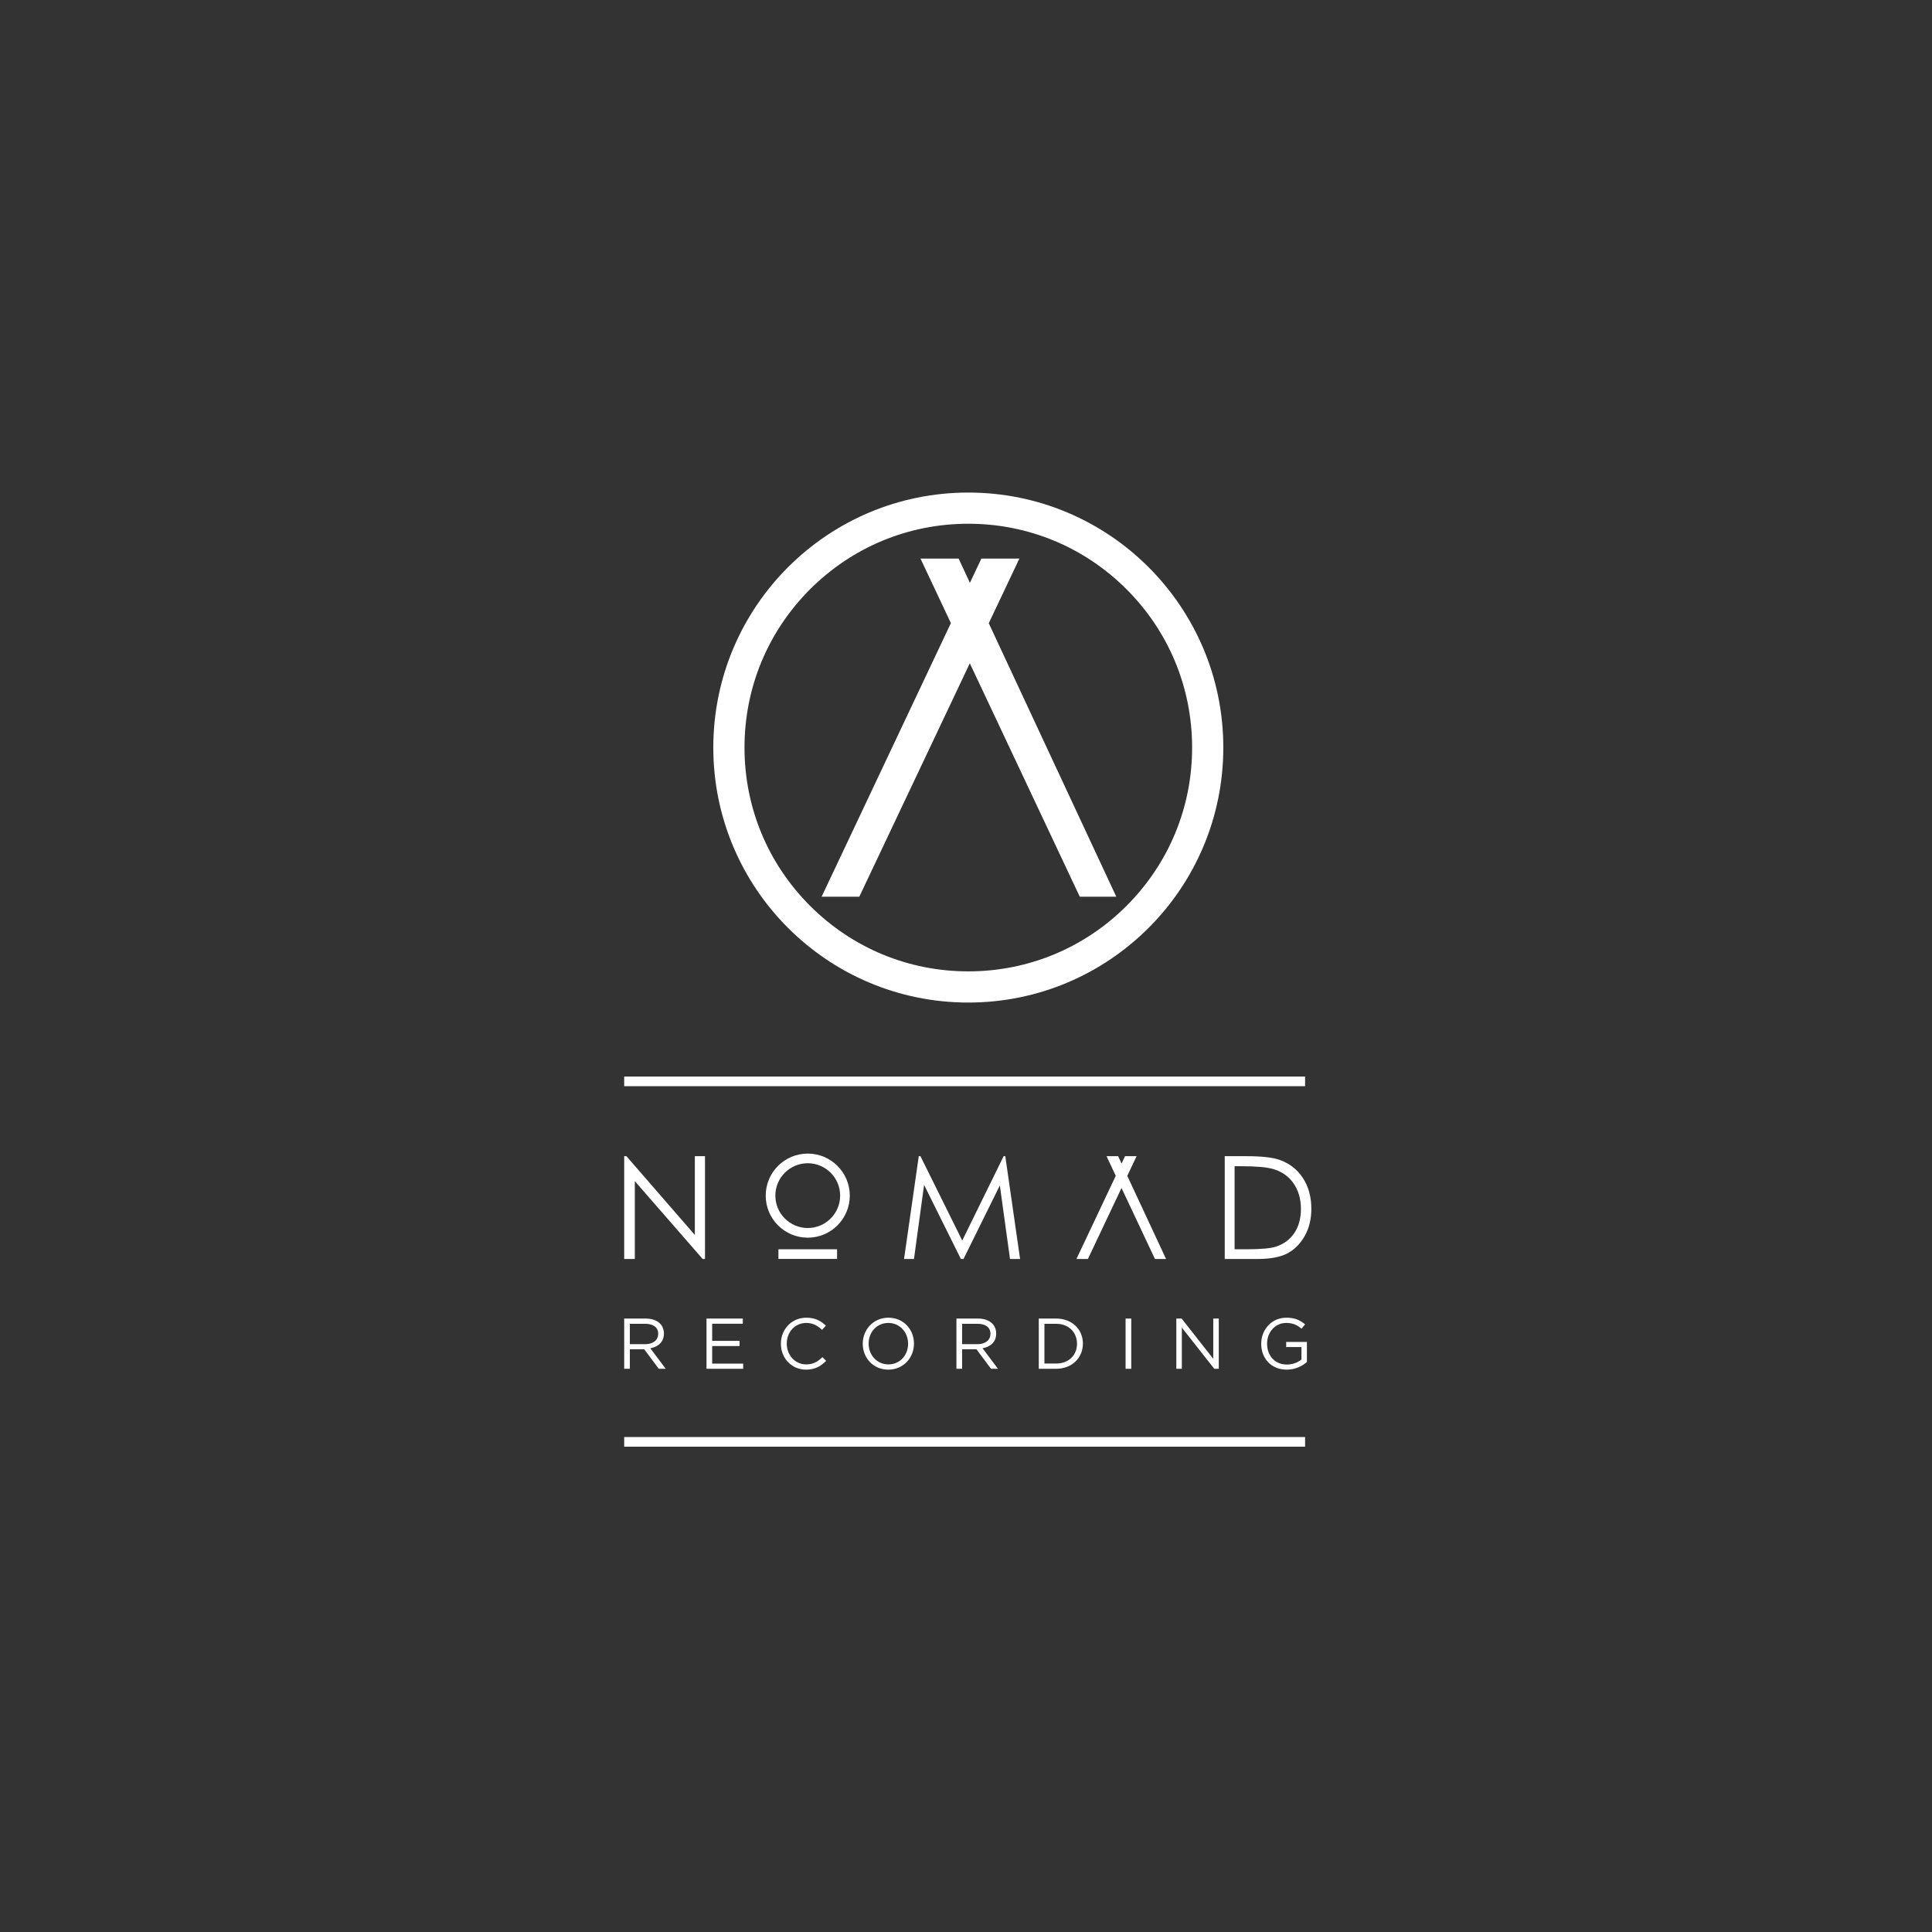 <svg width="455" height="455" viewBox="0 0 455 455" fill="none" xmlns="http://www.w3.org/2000/svg">
<rect x="0" y="0" width="455" height="455" fill="#333333" stroke="none"/>
<path d="M202.369 211.185L228.398 156.208L254.3 211.185H262.895L232.862 146.78L240.071 131.554H231.119L228.423 137.26L225.762 131.554H216.783L223.941 146.747L193.495 211.185H202.369Z" fill="white"/>
<path d="M190.772 138.783C200.728 128.828 213.964 123.345 228.043 123.345C242.123 123.345 255.359 128.828 265.315 138.783C275.27 148.739 280.753 161.975 280.753 176.055C280.753 190.134 275.27 203.37 265.315 213.326C255.359 223.282 242.123 228.764 228.043 228.764C213.964 228.764 200.728 223.282 190.772 213.326C180.816 203.37 175.334 190.134 175.334 176.055C175.334 161.975 180.816 148.739 190.772 138.783ZM228.043 236.109C261.211 236.109 288.098 209.222 288.098 176.055C288.098 142.888 261.211 116 228.043 116C194.876 116 167.989 142.888 167.989 176.055C167.989 209.222 194.876 236.109 228.043 236.109Z" fill="white"/>
<path d="M149.502 278.165L165.486 296.501H166.03V272.286H163.642V290.848L147.526 272.286H147V296.501H149.502V278.165Z" fill="white"/>
<path d="M237.864 296.501H240.238L236.753 272.286H236.366L226.615 292.155L216.771 272.286H216.378L212.911 296.501H215.249L217.628 279.051L226.292 296.501H226.909L235.472 279.183L237.864 296.501Z" fill="white"/>
<path d="M274.615 296.501L265.483 276.916L267.675 272.286H264.953L264.133 274.021L263.324 272.286H260.593L262.77 276.906L253.512 296.501H256.21L264.125 279.783L272.002 296.501H274.615Z" fill="white"/>
<path d="M304.815 290.388C303.772 291.929 302.34 292.996 300.517 293.588C299.222 294.004 296.901 294.213 293.555 294.213H290.756V274.656H292.468C295.947 274.656 298.444 274.887 299.959 275.348C301.977 275.962 303.552 277.096 304.683 278.752C305.813 280.407 306.378 282.403 306.378 284.738C306.378 286.965 305.857 288.848 304.815 290.388ZM301.342 273.158C299.706 272.576 297.076 272.286 293.457 272.286H288.435V296.501H296.139C299.158 296.501 301.503 296.062 303.177 295.184C304.851 294.305 306.21 292.945 307.259 291.101C308.307 289.258 308.832 287.123 308.832 284.698C308.832 281.889 308.171 279.468 306.848 277.438C305.525 275.408 303.689 273.981 301.342 273.158Z" fill="white"/>
<path d="M148.335 311.765H151.985C153.893 311.765 155.009 312.644 155.009 314.096V314.131C155.009 315.65 153.742 316.563 151.968 316.563H148.335V311.765ZM148.335 317.762H151.714L155.145 322.358H156.783L153.15 317.526C155.009 317.188 156.361 316.039 156.361 314.079V314.046C156.361 313.117 156.023 312.288 155.448 311.714C154.704 310.971 153.539 310.531 152.086 310.531H147V322.358H148.335V317.762Z" fill="white"/>
<path d="M174.937 311.748V310.531H166.388V322.358H175.022V321.142H167.723V317.002H174.177V315.785H167.723V311.748H174.937Z" fill="white"/>
<path d="M189.87 311.562C191.475 311.562 192.59 312.238 193.588 313.184L194.499 312.203C193.317 311.089 192.033 310.328 189.887 310.328C186.406 310.328 183.906 313.099 183.906 316.444V316.478C183.906 319.875 186.424 322.56 189.836 322.56C191.982 322.56 193.333 321.732 194.567 320.483L193.688 319.621C192.556 320.702 191.493 321.327 189.87 321.327C187.268 321.327 185.291 319.181 185.291 316.444V316.41C185.291 313.69 187.251 311.562 189.87 311.562Z" fill="white"/>
<path d="M213.864 316.478C213.864 319.164 211.939 321.327 209.236 321.327C206.531 321.327 204.571 319.131 204.571 316.444V316.41C204.571 313.724 206.497 311.562 209.201 311.562C211.904 311.562 213.864 313.757 213.864 316.444V316.478ZM209.236 310.328C205.636 310.328 203.186 313.184 203.186 316.444V316.478C203.186 319.739 205.602 322.56 209.201 322.56C212.8 322.56 215.248 319.704 215.248 316.444V316.41C215.248 313.149 212.833 310.328 209.236 310.328Z" fill="white"/>
<path d="M233.256 314.131C233.256 315.65 231.99 316.563 230.215 316.563H226.583V311.765H230.233C232.14 311.765 233.256 312.644 233.256 314.096V314.131ZM234.608 314.079V314.046C234.608 313.117 234.27 312.288 233.695 311.714C232.951 310.971 231.785 310.531 230.333 310.531H225.247V322.358H226.583V317.762H229.962L233.392 322.358H235.029L231.397 317.526C233.256 317.188 234.608 316.039 234.608 314.079Z" fill="white"/>
<path d="M253.643 316.478C253.643 319.097 251.733 321.124 248.742 321.124H245.973V311.765H248.742C251.733 311.765 253.643 313.825 253.643 316.445V316.478ZM248.742 310.531H244.637V322.358H248.742C252.461 322.358 255.029 319.773 255.029 316.445V316.411C255.029 313.082 252.461 310.531 248.742 310.531Z" fill="white"/>
<path d="M266.418 310.531H265.082V322.358H266.418V310.531Z" fill="white"/>
<path d="M278.282 310.531H277.031V322.358H278.332V312.66L285.969 322.358H287.033V310.531H285.731V320.01L278.282 310.531Z" fill="white"/>
<path d="M302.903 317.239H306.502V320.178C305.691 320.837 304.44 321.361 303.088 321.361C300.217 321.361 298.409 319.266 298.409 316.444V316.41C298.409 313.775 300.285 311.562 302.903 311.562C304.575 311.562 305.589 312.119 306.502 312.913L307.363 311.9C306.18 310.902 304.948 310.328 302.953 310.328C299.406 310.328 297.023 313.2 297.023 316.444V316.478C297.023 319.857 299.321 322.56 303.038 322.56C305.033 322.56 306.687 321.732 307.786 320.753V316.039H302.903V317.239Z" fill="white"/>
<path d="M190.231 289.209C186.023 289.209 182.601 285.787 182.601 281.579C182.601 277.372 186.023 273.949 190.231 273.949C194.438 273.949 197.861 277.372 197.861 281.579C197.861 285.787 194.438 289.209 190.231 289.209ZM200.132 281.579C200.132 276.111 195.699 271.678 190.231 271.678C184.762 271.678 180.329 276.111 180.329 281.579C180.329 287.048 184.762 291.481 190.231 291.481C195.699 291.481 200.132 287.048 200.132 281.579Z" fill="white"/>
<path d="M197.136 294.213H183.326V296.484H197.136V294.213Z" fill="white"/>
<path d="M307.358 253.535H147V255.806H307.358V253.535Z" fill="white"/>
<path d="M307.358 338.433H147V340.703H307.358V338.433Z" fill="white"/>
</svg>
